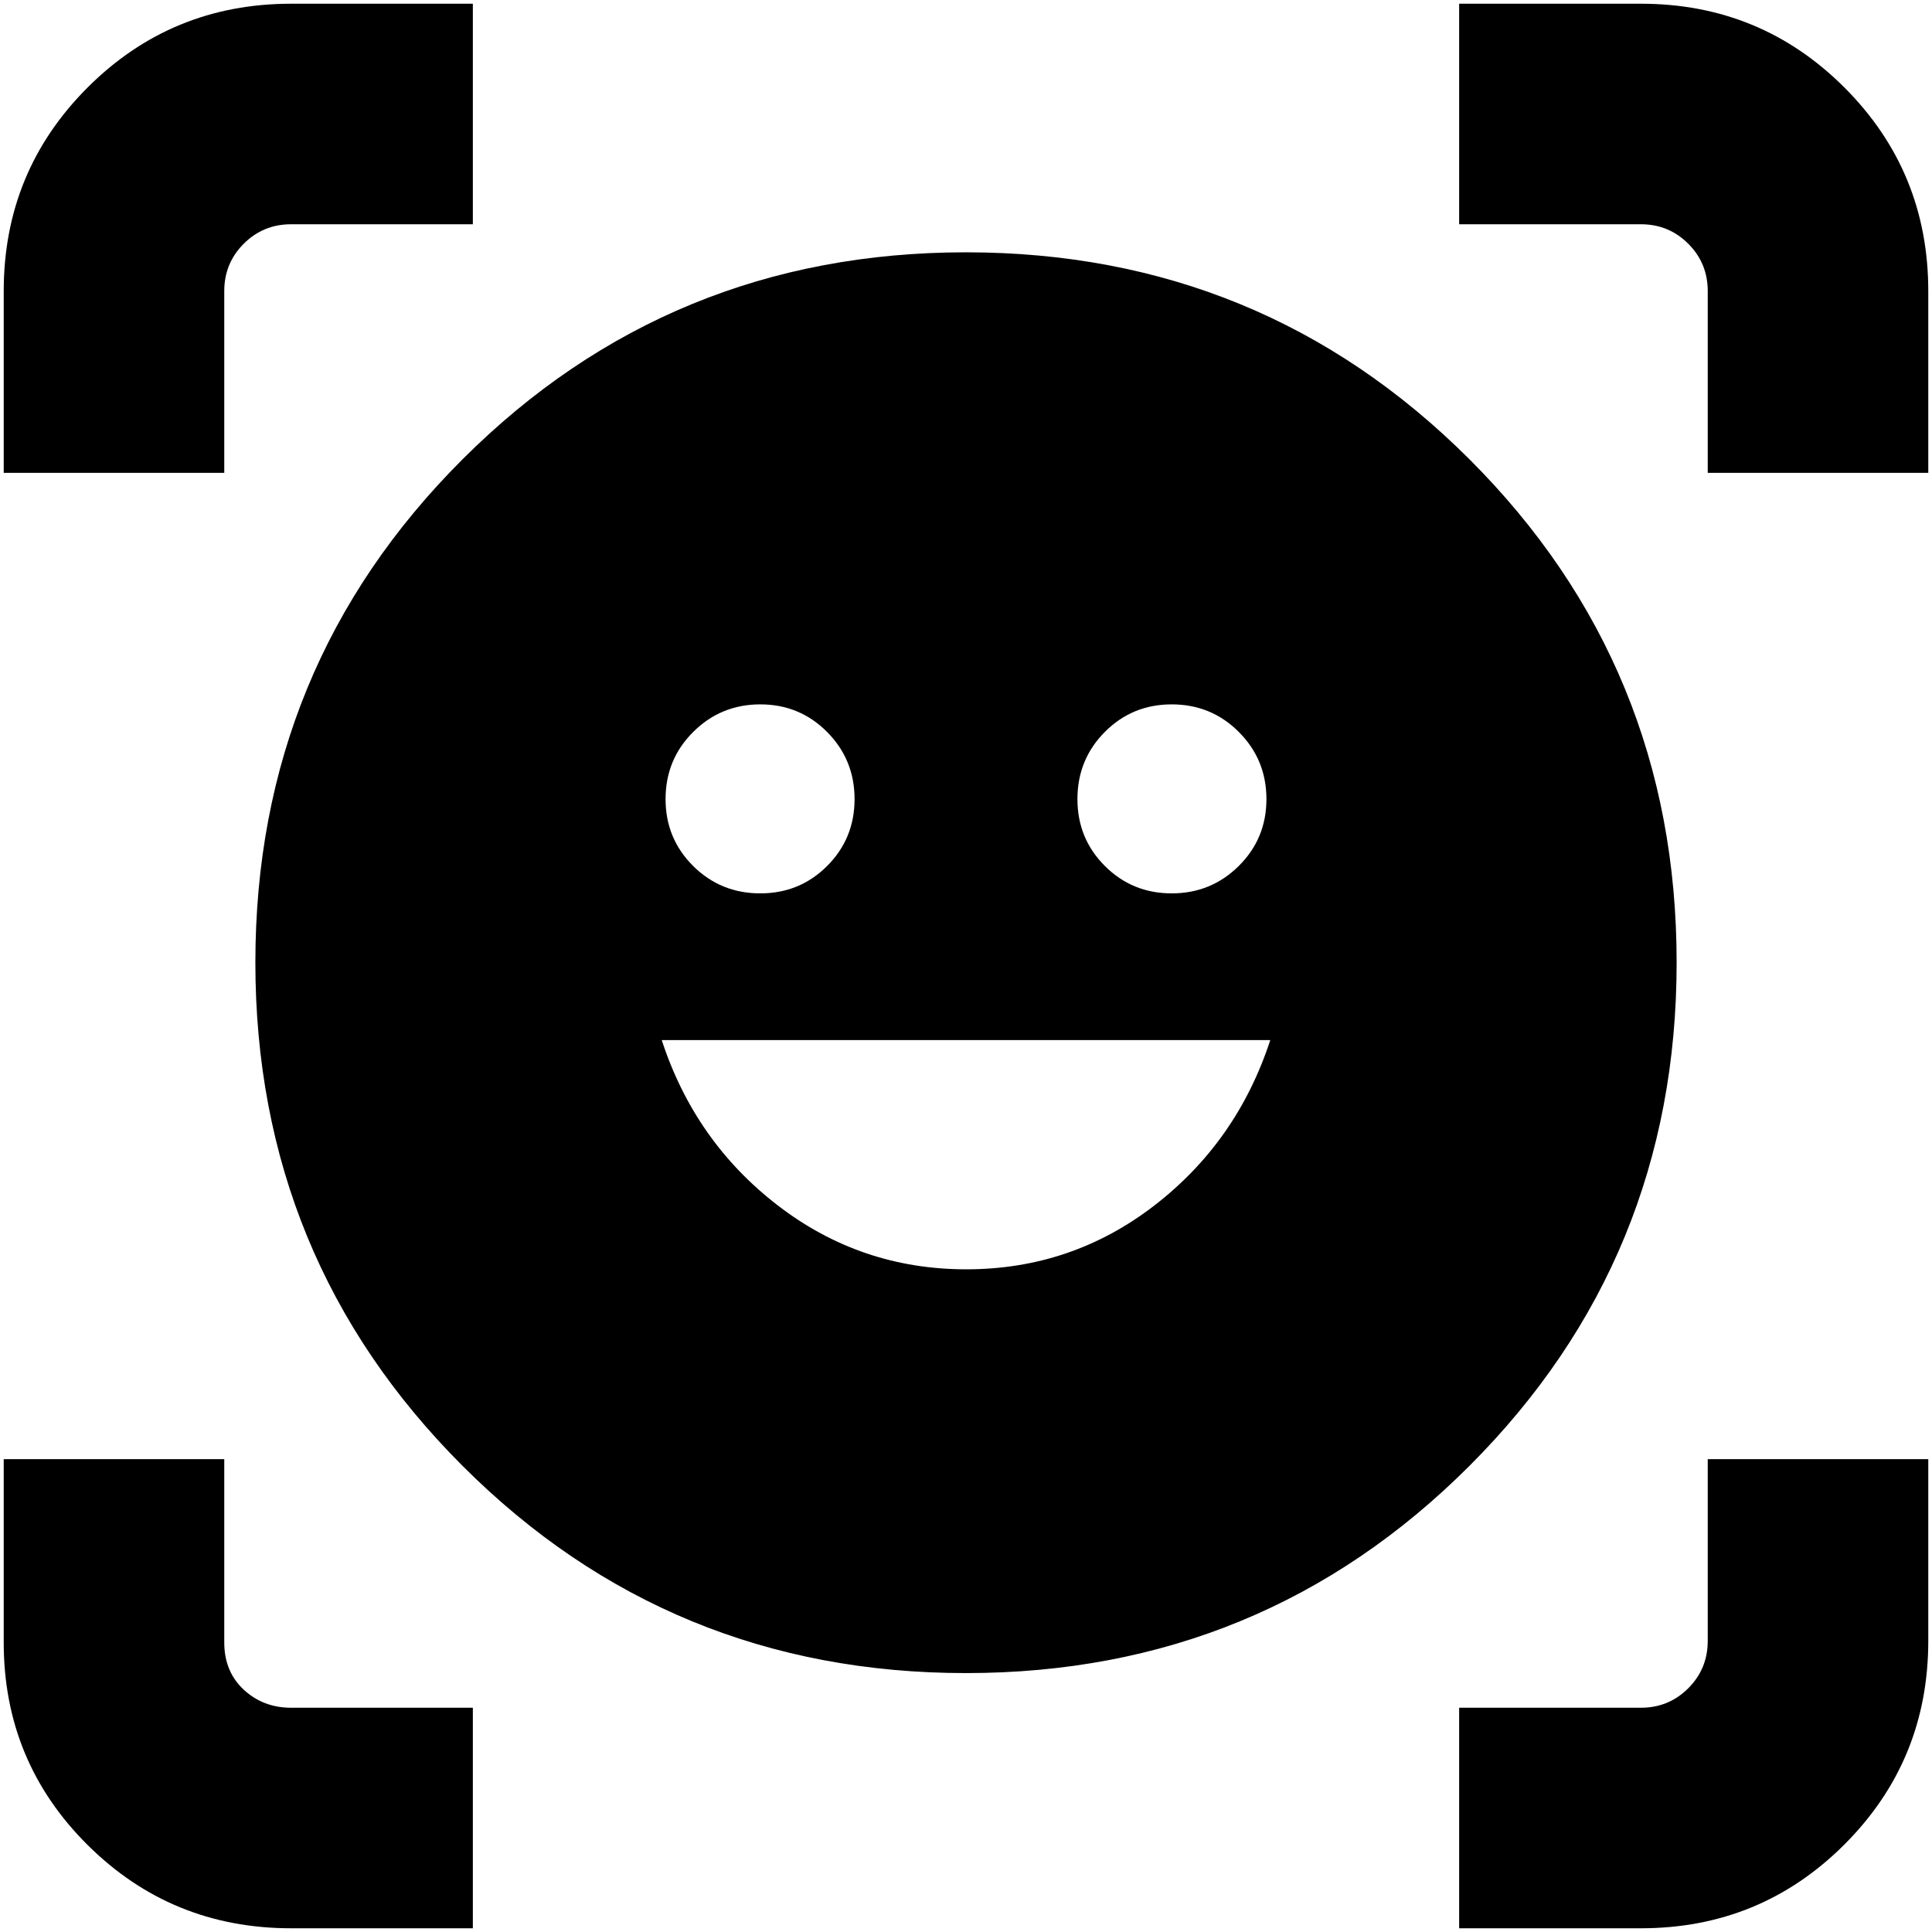 <svg xmlns="http://www.w3.org/2000/svg" height="24" viewBox="0 -960 960 960" width="24"><path d="M480-834.63q147.196 0 250.152 102.836 102.957 102.837 102.957 250.033 0 147.196-102.957 250.152Q627.196-128.652 480-128.652q-147.196 0-250.152-102.957-102.957-102.956-102.957-250.152 0-147.196 102.957-250.033Q332.804-834.63 480-834.63Zm.115 505.347q52.363 0 93.483-31.717 41.119-31.717 57.598-82.196H328.804q16.479 50.479 57.713 82.196 41.235 31.717 93.598 31.717ZM330.717-562.924q0 19.592 13.692 33.215 13.691 13.622 33.385 13.622 19.591 0 33.214-13.624 13.622-13.623 13.622-33.217t-13.623-33.333Q397.383-610 377.789-610q-19.593 0-33.332 13.691-13.74 13.692-13.74 33.385Zm204.653 0q0 19.592 13.623 33.215 13.624 13.622 33.218 13.622 19.593 0 33.332-13.624 13.74-13.623 13.74-33.217t-13.692-33.333Q601.9-610 582.206-610q-19.591 0-33.214 13.691-13.622 13.692-13.622 33.385ZM1.848-725.043v-90.279q0-59.532 41.659-101.181t101.171-41.649h90.279v109.587H144.63q-13.839 0-23.517 9.678-9.678 9.678-9.678 23.517v90.327H1.848ZM144.678-1.848q-59.532 0-101.181-41.423Q1.847-84.694 1.847-143.87v-91.087h109.588v91.087q0 14.479 9.678 23.457 9.678 8.978 23.517 8.978h90.327V-1.848h-90.279Zm580.365 0v-109.587h90.327q13.839 0 23.517-9.678 9.678-9.678 9.678-23.517v-90.327h109.587v90.279q0 59.532-41.659 101.181-41.659 41.65-101.171 41.65h-90.279Zm123.522-723.195v-90.327q0-13.839-9.678-23.517-9.678-9.678-23.517-9.678h-90.327v-109.587h90.279q59.532 0 101.181 41.659t41.649 101.171v90.279H848.565Z"/></svg>